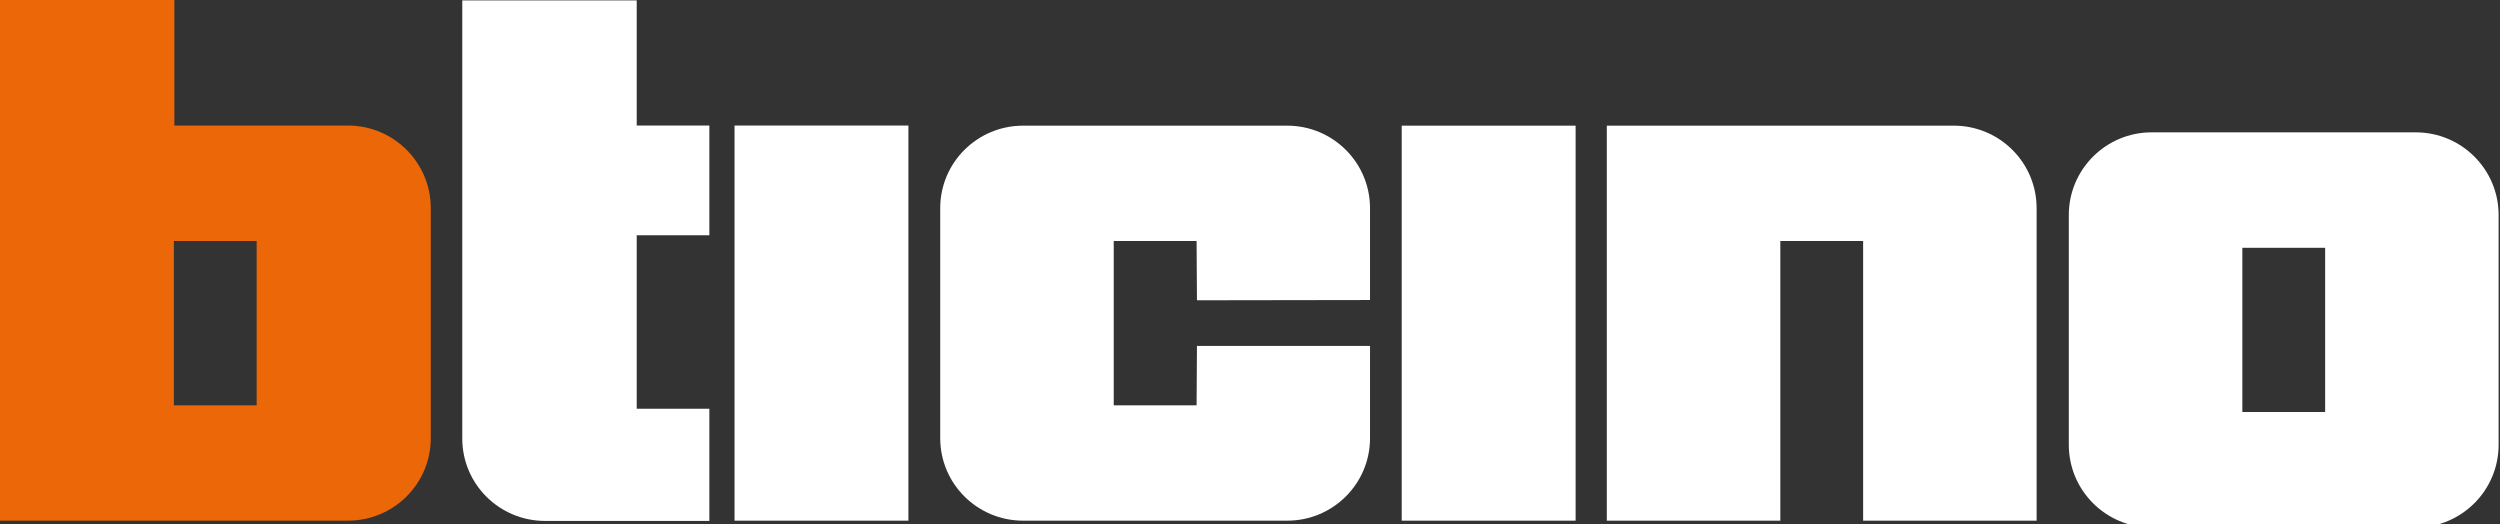 <svg width="124" height="26" viewBox="0 0 124 26" fill="none" xmlns="http://www.w3.org/2000/svg">
<rect x="0" y="0" width="124" height="26" fill="#333333" stroke="none"/>
<g clip-path="url(#clip0_2390_3132)">
<path fill-rule="evenodd" clip-rule="evenodd" d="M17.257 6.227H8.648V0H0V25.825H17.257C19.528 25.825 21.367 23.993 21.367 21.733V10.325C21.367 8.065 19.528 6.227 17.257 6.227ZM12.73 11.953H8.624V20.105H12.73V11.953Z" fill="#EC6707"/>
<path fill-rule="evenodd" clip-rule="evenodd" d="M106.72 6.564H119.819C122.093 6.564 123.931 8.402 123.931 10.663V22.064C123.931 24.324 122.092 26.162 119.821 26.162H106.72C104.452 26.162 102.613 24.324 102.613 22.064V10.663C102.613 8.403 104.452 6.564 106.72 6.564ZM111.22 12.29H115.327V20.436H111.22V12.29Z" fill="white"/>
<path d="M59.351 20.105H55.241V11.953H59.351L59.369 14.894L67.953 14.881V10.325C67.953 8.065 66.114 6.233 63.846 6.233H50.745C48.474 6.233 46.635 8.065 46.635 10.325V21.733C46.635 23.993 48.474 25.825 50.745 25.825H63.847C66.115 25.825 67.953 23.993 67.953 21.733V17.159H59.369L59.351 20.105Z" fill="white"/>
<path d="M69.525 6.233H78.15V25.825H69.525V6.233Z" fill="white"/>
<path d="M36.433 6.227H45.057V25.825H36.433V6.227Z" fill="white"/>
<path d="M35.184 6.227H31.581V0.019H22.929V21.752C22.929 24.012 24.768 25.838 27.039 25.838H35.184V20.273H31.581V11.668H35.184V6.227Z" fill="white"/>
<path d="M88.304 25.825V11.953H92.411V25.825H101.016V10.325C101.016 8.065 99.177 6.233 96.909 6.233H79.698V25.825H88.303" fill="white"/>
</g>
<defs>
<clipPath id="clip0_2390_3132">
<rect width="124" height="26" fill="white"/>
</clipPath>
</defs>
</svg>
